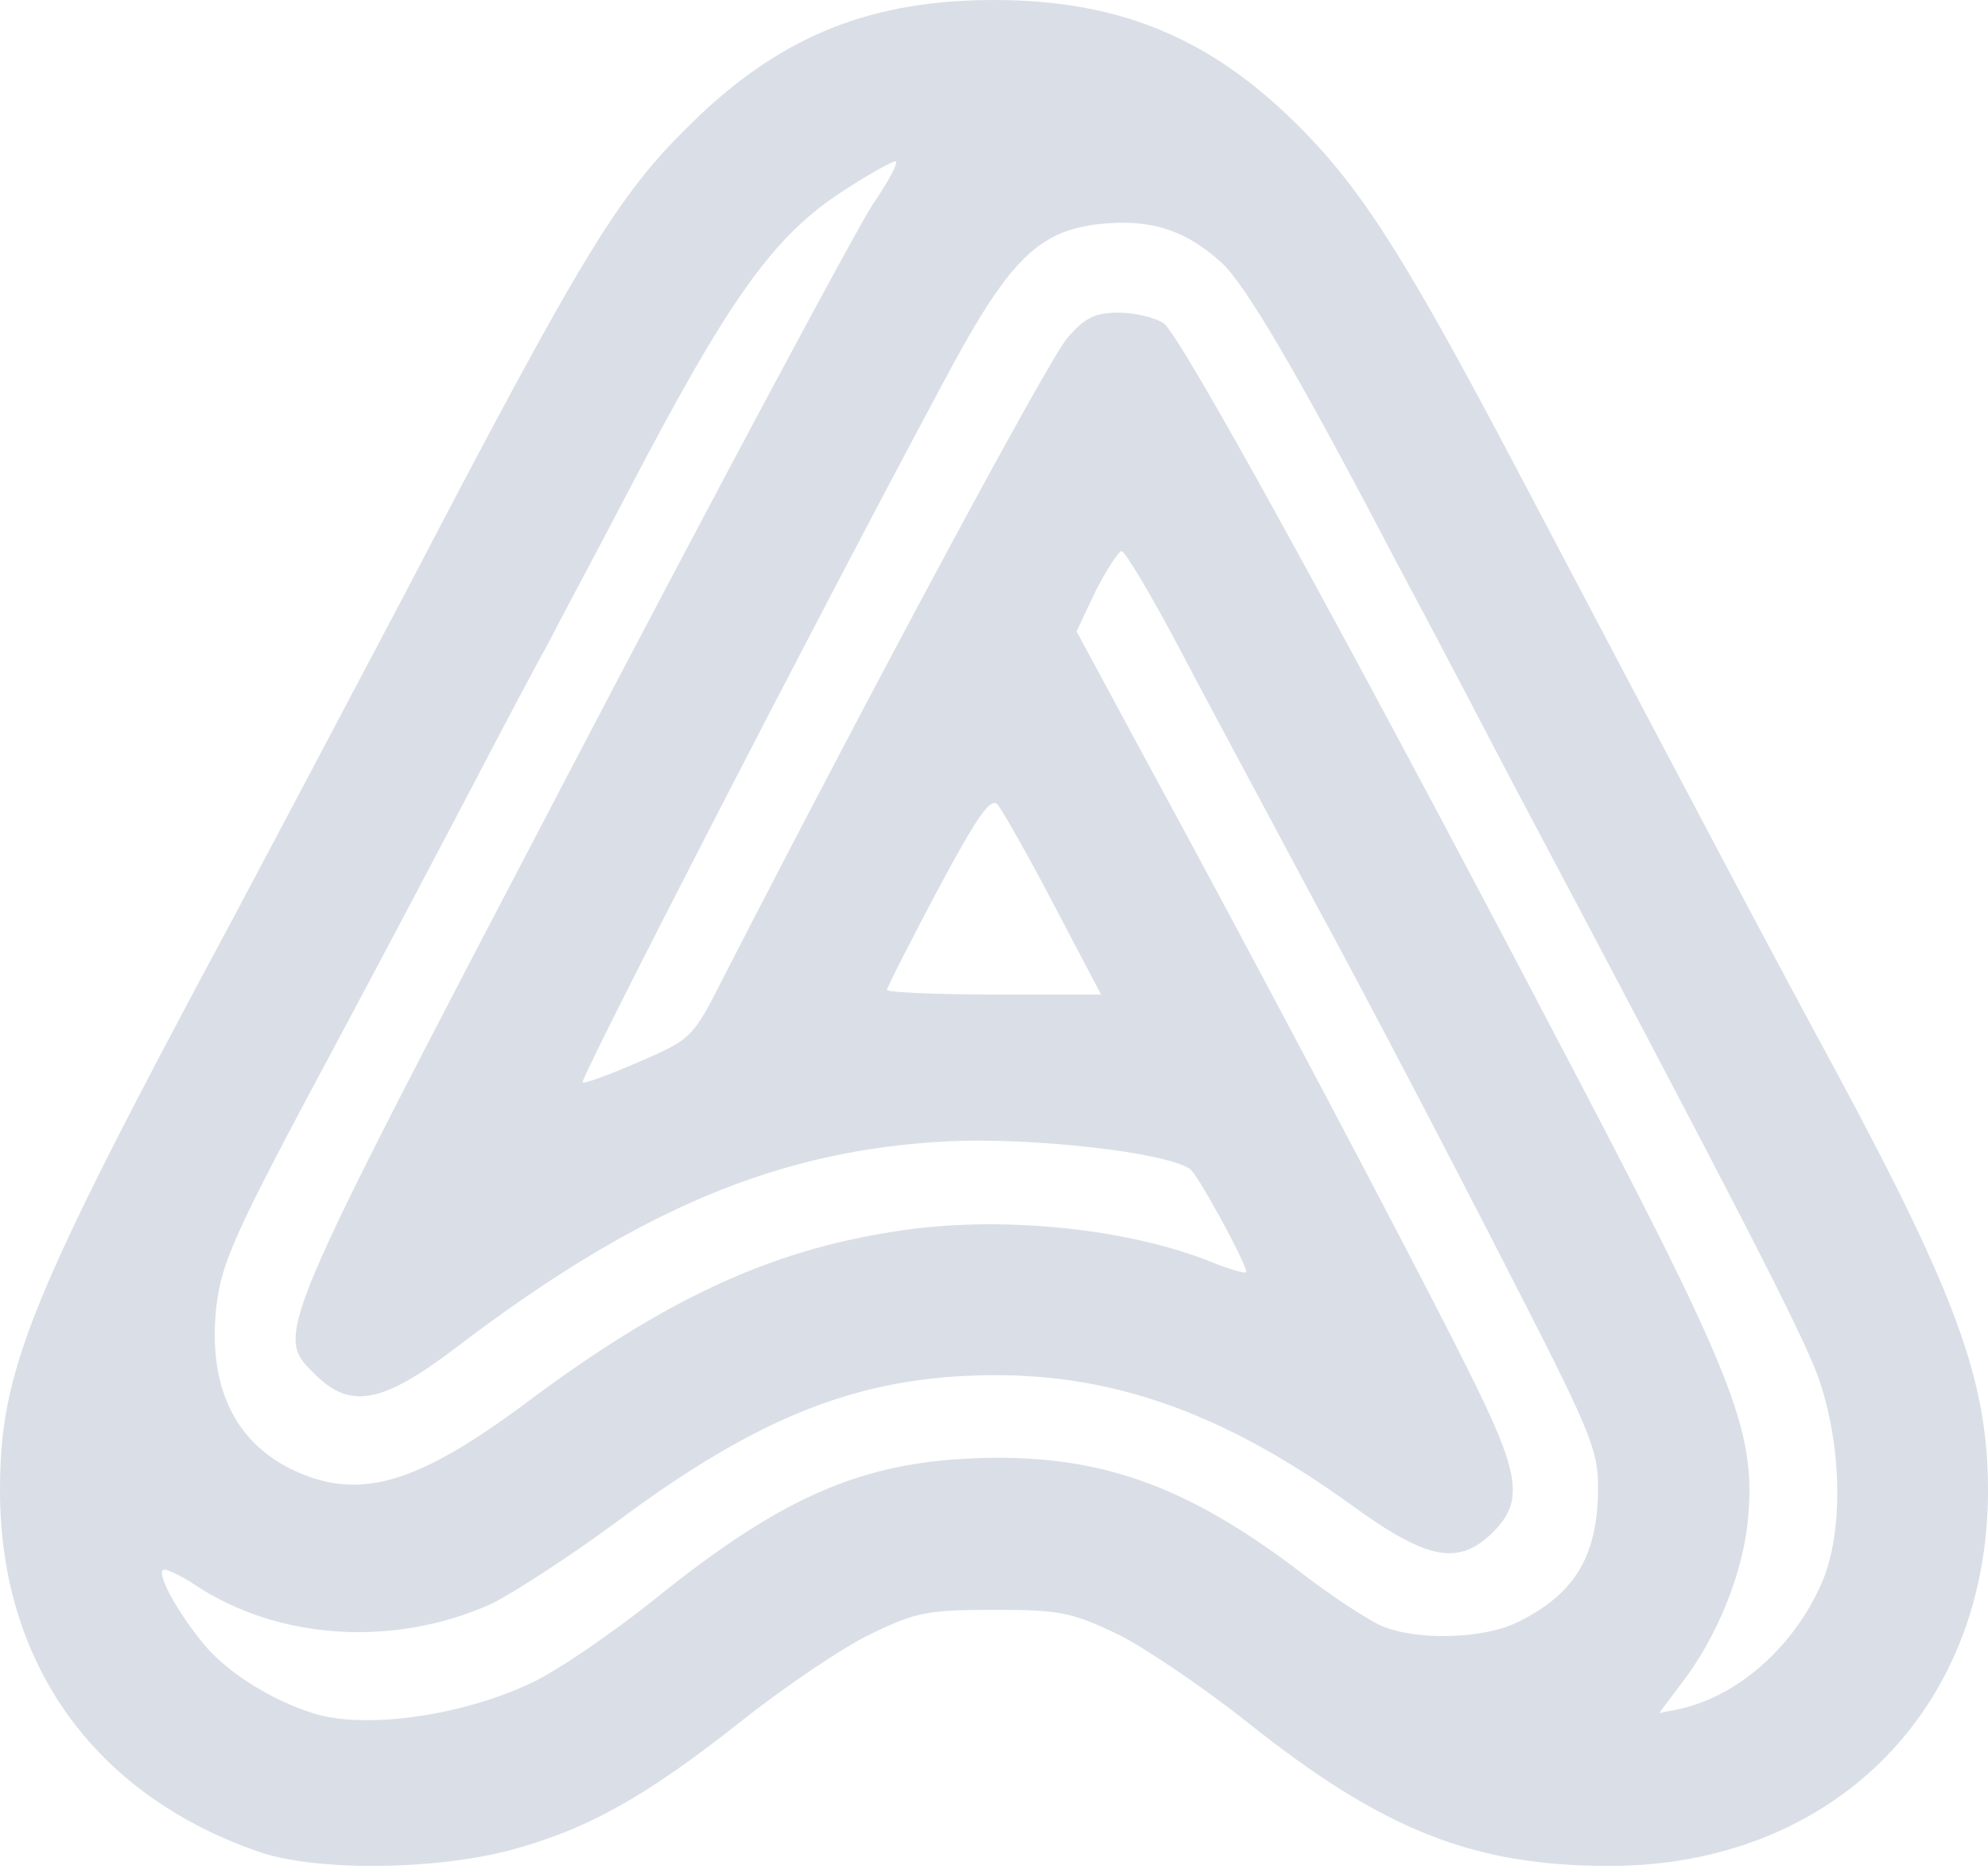 <svg width="2600" height="2450" xmlns="http://www.w3.org/2000/svg"><path fill="none" d="M-1-1h2602v2452H-1z"/><g><path fill-rule="evenodd" fill="#dadfe7" d="M337 2422c-215-75-337-247-337-472 0-157 37-250 305-749 75-141 172-325 217-410 250-479 288-540 395-642 111-104 225-149 383-149 156 0 271 45 380 147 94 89 149 173 305 469 268 509 338 641 416 785 158 294 199 406 199 549 0 288-205 491-495 491-179 0-297-47-475-189-58-46-135-98-170-115-59-28-75-31-160-31-86 0-102 3-160 31-36 17-113 69-171 115-125 99-202 142-304 169-101 26-255 27-328 1m75-180c-53-16-110-51-141-86-34-39-66-95-58-102 2-3 22 6 43 20 109 72 261 81 387 24 28-14 101-61 162-106 189-141 321-192 493-193 162-1 307 52 471 171 98 71 139 79 184 34 41-41 35-77-35-216-68-137-284-545-421-797l-89-165 25-53c15-29 30-52 34-52s36 53 70 117c34 65 117 219 183 343 67 123 177 334 245 467 114 222 125 247 125 297 0 89-29 139-103 176-44 23-133 26-180 6-18-8-66-39-107-71-142-108-251-149-395-149-168 1-274 44-450 186-55 44-128 94-161 109-91 43-216 60-282 40m1788-41c46-60 79-142 86-212 11-119-16-186-259-648-273-521-484-904-505-918-12-8-39-14-59-14-30 0-44 6-67 33-24 27-256 459-449 835-41 81-42 82-111 112-39 17-72 29-74 27-4-4 291-578 466-905 93-176 130-212 222-219 60-4 103 11 148 52 31 29 98 142 226 387 60 112 127 241 150 285 299 564 382 726 403 783 32 88 35 206 5 273-37 84-111 148-187 164l-25 5 30-40m-1819-279c-73-36-107-106-99-203 6-66 21-99 162-362 53-99 130-245 172-325 42-81 89-169 104-196 14-28 60-113 100-190 134-257 192-338 284-397 32-21 63-38 67-38 5 0-8 25-30 57-21 32-200 366-397 743-389 744-385 734-332 787 46 46 88 38 183-34 240-183 424-260 646-271 110-5 281 14 315 36 10 6 74 124 74 135 0 3-24-4-53-16-113-43-276-58-407-37-164 25-303 90-483 225-144 107-219 128-306 86m779-627c0-3 30-62 66-130 53-99 70-123 79-112 6 7 39 65 73 130l62 118h-140c-77 0-140-3-140-6"/></g></svg>